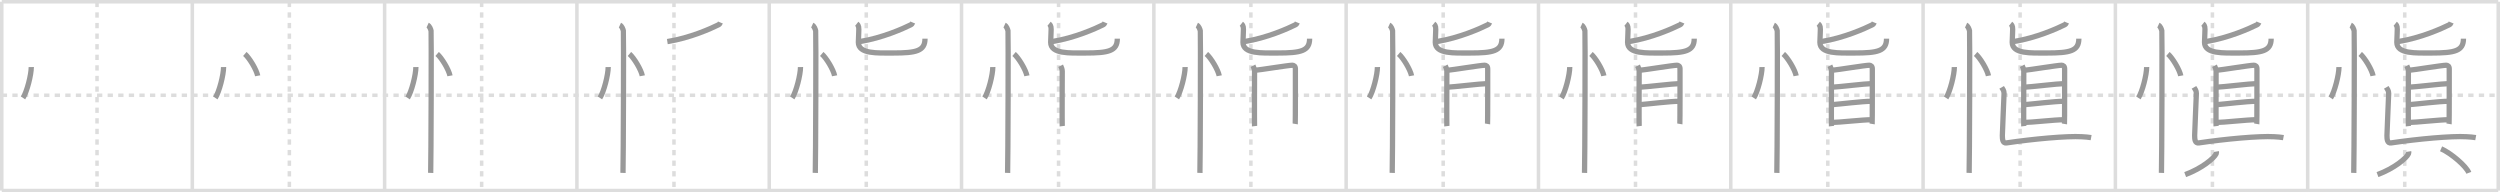 <svg width="1417px" height="109px" viewBox="0 0 1417 109" xmlns="http://www.w3.org/2000/svg" xmlns:xlink="http://www.w3.org/1999/xlink" xml:space="preserve" version="1.1" baseProfile="full">
<line x1="1" y1="1" x2="1416" y2="1" style="stroke:#ddd;stroke-width:2"></line>
<line x1="1" y1="1" x2="1" y2="108" style="stroke:#ddd;stroke-width:2"></line>
<line x1="1" y1="108" x2="1416" y2="108" style="stroke:#ddd;stroke-width:2"></line>
<line x1="1416" y1="1" x2="1416" y2="108" style="stroke:#ddd;stroke-width:2"></line>
<line x1="109" y1="1" x2="109" y2="108" style="stroke:#ddd;stroke-width:2"></line>
<line x1="218" y1="1" x2="218" y2="108" style="stroke:#ddd;stroke-width:2"></line>
<line x1="327" y1="1" x2="327" y2="108" style="stroke:#ddd;stroke-width:2"></line>
<line x1="436" y1="1" x2="436" y2="108" style="stroke:#ddd;stroke-width:2"></line>
<line x1="545" y1="1" x2="545" y2="108" style="stroke:#ddd;stroke-width:2"></line>
<line x1="654" y1="1" x2="654" y2="108" style="stroke:#ddd;stroke-width:2"></line>
<line x1="763" y1="1" x2="763" y2="108" style="stroke:#ddd;stroke-width:2"></line>
<line x1="872" y1="1" x2="872" y2="108" style="stroke:#ddd;stroke-width:2"></line>
<line x1="981" y1="1" x2="981" y2="108" style="stroke:#ddd;stroke-width:2"></line>
<line x1="1090" y1="1" x2="1090" y2="108" style="stroke:#ddd;stroke-width:2"></line>
<line x1="1199" y1="1" x2="1199" y2="108" style="stroke:#ddd;stroke-width:2"></line>
<line x1="1308" y1="1" x2="1308" y2="108" style="stroke:#ddd;stroke-width:2"></line>
<line x1="1" y1="54" x2="1416" y2="54" style="stroke:#ddd;stroke-width:2;stroke-dasharray:3 3"></line>
<line x1="55" y1="1" x2="55" y2="108" style="stroke:#ddd;stroke-width:2;stroke-dasharray:3 3"></line>
<line x1="164" y1="1" x2="164" y2="108" style="stroke:#ddd;stroke-width:2;stroke-dasharray:3 3"></line>
<line x1="273" y1="1" x2="273" y2="108" style="stroke:#ddd;stroke-width:2;stroke-dasharray:3 3"></line>
<line x1="382" y1="1" x2="382" y2="108" style="stroke:#ddd;stroke-width:2;stroke-dasharray:3 3"></line>
<line x1="491" y1="1" x2="491" y2="108" style="stroke:#ddd;stroke-width:2;stroke-dasharray:3 3"></line>
<line x1="600" y1="1" x2="600" y2="108" style="stroke:#ddd;stroke-width:2;stroke-dasharray:3 3"></line>
<line x1="709" y1="1" x2="709" y2="108" style="stroke:#ddd;stroke-width:2;stroke-dasharray:3 3"></line>
<line x1="818" y1="1" x2="818" y2="108" style="stroke:#ddd;stroke-width:2;stroke-dasharray:3 3"></line>
<line x1="927" y1="1" x2="927" y2="108" style="stroke:#ddd;stroke-width:2;stroke-dasharray:3 3"></line>
<line x1="1036" y1="1" x2="1036" y2="108" style="stroke:#ddd;stroke-width:2;stroke-dasharray:3 3"></line>
<line x1="1145" y1="1" x2="1145" y2="108" style="stroke:#ddd;stroke-width:2;stroke-dasharray:3 3"></line>
<line x1="1254" y1="1" x2="1254" y2="108" style="stroke:#ddd;stroke-width:2;stroke-dasharray:3 3"></line>
<line x1="1363" y1="1" x2="1363" y2="108" style="stroke:#ddd;stroke-width:2;stroke-dasharray:3 3"></line>
<path d="M17.72,38c0.03,4.31-2.47,14.14-4.69,17.5" style="fill:none;stroke:#999;stroke-width:3"></path>

<path d="M126.72,38c0.03,4.31-2.47,14.14-4.69,17.5" style="fill:none;stroke:#999;stroke-width:3"></path>
<path d="M138.77,30.58c2.57,2.19,6.65,8.98,7.29,12.38" style="fill:none;stroke:#999;stroke-width:3"></path>

<path d="M235.72,38c0.03,4.31-2.47,14.14-4.69,17.5" style="fill:none;stroke:#999;stroke-width:3"></path>
<path d="M247.77,30.58c2.57,2.19,6.65,8.98,7.29,12.38" style="fill:none;stroke:#999;stroke-width:3"></path>
<path d="M242.37,14.25c1.09,0.5,1.74,2.25,1.96,3.25c0.22,1,0,74.25-0.22,80.5" style="fill:none;stroke:#999;stroke-width:3"></path>

<path d="M344.72,38c0.03,4.31-2.47,14.14-4.69,17.5" style="fill:none;stroke:#999;stroke-width:3"></path>
<path d="M356.77,30.58c2.57,2.19,6.65,8.98,7.29,12.38" style="fill:none;stroke:#999;stroke-width:3"></path>
<path d="M351.37,14.25c1.09,0.5,1.74,2.25,1.96,3.25c0.22,1,0,74.25-0.22,80.5" style="fill:none;stroke:#999;stroke-width:3"></path>
<path d="M408.33,12.75c-0.29,0.7-0.58,1.06-1.2,1.36c-3.98,1.98-16.02,7.44-28.89,9.46" style="fill:none;stroke:#999;stroke-width:3"></path>

<path d="M453.72,38c0.03,4.31-2.47,14.14-4.69,17.5" style="fill:none;stroke:#999;stroke-width:3"></path>
<path d="M465.77,30.58c2.57,2.19,6.65,8.98,7.29,12.38" style="fill:none;stroke:#999;stroke-width:3"></path>
<path d="M460.37,14.25c1.09,0.5,1.74,2.25,1.96,3.25c0.22,1,0,74.25-0.22,80.5" style="fill:none;stroke:#999;stroke-width:3"></path>
<path d="M517.33,12.75c-0.29,0.7-0.58,1.06-1.2,1.36c-3.98,1.98-16.02,7.44-28.89,9.46" style="fill:none;stroke:#999;stroke-width:3"></path>
<path d="M485.59,13.5c0.79,0.62,0.85,1.04,1.11,1.87c0.26,0.83-0.18,6-0.18,8.6c0,6.69,10.62,6.07,19.67,6.07c13.13,0,18.1-1.1,18.1-8.14" style="fill:none;stroke:#999;stroke-width:3"></path>

<path d="M562.72,38c0.03,4.31-2.47,14.14-4.69,17.5" style="fill:none;stroke:#999;stroke-width:3"></path>
<path d="M574.77,30.58c2.57,2.19,6.65,8.98,7.29,12.38" style="fill:none;stroke:#999;stroke-width:3"></path>
<path d="M569.37,14.25c1.09,0.5,1.74,2.25,1.96,3.25c0.22,1,0,74.25-0.22,80.5" style="fill:none;stroke:#999;stroke-width:3"></path>
<path d="M626.33,12.75c-0.29,0.7-0.58,1.06-1.2,1.36c-3.98,1.98-16.02,7.44-28.89,9.46" style="fill:none;stroke:#999;stroke-width:3"></path>
<path d="M594.59,13.5c0.79,0.62,0.85,1.04,1.11,1.87c0.26,0.83-0.18,6-0.18,8.6c0,6.69,10.62,6.07,19.67,6.07c13.13,0,18.1-1.1,18.1-8.14" style="fill:none;stroke:#999;stroke-width:3"></path>
<path d="M601.18,37.25c0.37,0.74,0.9,2.09,0.9,3.07c0,0.98-0.12,30.2,0,31.18" style="fill:none;stroke:#999;stroke-width:3"></path>

<path d="M671.72,38c0.03,4.31-2.47,14.14-4.69,17.5" style="fill:none;stroke:#999;stroke-width:3"></path>
<path d="M683.77,30.58c2.57,2.19,6.65,8.98,7.29,12.38" style="fill:none;stroke:#999;stroke-width:3"></path>
<path d="M678.37,14.25c1.09,0.5,1.74,2.25,1.96,3.25c0.22,1,0,74.25-0.22,80.5" style="fill:none;stroke:#999;stroke-width:3"></path>
<path d="M735.33,12.75c-0.29,0.7-0.58,1.06-1.2,1.36c-3.98,1.98-16.02,7.44-28.89,9.46" style="fill:none;stroke:#999;stroke-width:3"></path>
<path d="M703.59,13.5c0.79,0.62,0.85,1.04,1.11,1.87c0.26,0.83-0.18,6-0.18,8.6c0,6.69,10.62,6.07,19.67,6.07c13.13,0,18.1-1.1,18.1-8.14" style="fill:none;stroke:#999;stroke-width:3"></path>
<path d="M710.18,37.25c0.37,0.74,0.9,2.09,0.9,3.07c0,0.98-0.12,30.2,0,31.18" style="fill:none;stroke:#999;stroke-width:3"></path>
<path d="M711.69,39.8c2.08-0.12,18.91-2.85,20.81-2.82c0.87,0.02,1.73,0.49,1.73,2.07c0,1.18,0.03,30.47-0.09,31.2" style="fill:none;stroke:#999;stroke-width:3"></path>

<path d="M780.72,38c0.03,4.31-2.47,14.14-4.69,17.5" style="fill:none;stroke:#999;stroke-width:3"></path>
<path d="M792.77,30.58c2.57,2.19,6.65,8.98,7.29,12.38" style="fill:none;stroke:#999;stroke-width:3"></path>
<path d="M787.37,14.25c1.09,0.5,1.74,2.25,1.96,3.25c0.22,1,0,74.25-0.22,80.5" style="fill:none;stroke:#999;stroke-width:3"></path>
<path d="M844.33,12.75c-0.29,0.7-0.58,1.06-1.2,1.36c-3.98,1.98-16.02,7.44-28.89,9.46" style="fill:none;stroke:#999;stroke-width:3"></path>
<path d="M812.59,13.5c0.79,0.62,0.85,1.04,1.11,1.87c0.26,0.83-0.18,6-0.18,8.6c0,6.69,10.62,6.07,19.67,6.07c13.13,0,18.1-1.1,18.1-8.14" style="fill:none;stroke:#999;stroke-width:3"></path>
<path d="M819.18,37.25c0.37,0.74,0.9,2.09,0.9,3.07c0,0.98-0.12,30.2,0,31.18" style="fill:none;stroke:#999;stroke-width:3"></path>
<path d="M820.69,39.8c2.08-0.12,18.91-2.85,20.81-2.82c0.87,0.02,1.73,0.49,1.73,2.07c0,1.18,0.03,30.47-0.09,31.2" style="fill:none;stroke:#999;stroke-width:3"></path>
<path d="M820.17,49.44c4.11-0.17,19.25-2.03,22.59-2.03" style="fill:none;stroke:#999;stroke-width:3"></path>

<path d="M889.72,38c0.03,4.31-2.47,14.14-4.69,17.5" style="fill:none;stroke:#999;stroke-width:3"></path>
<path d="M901.77,30.58c2.57,2.19,6.65,8.98,7.29,12.38" style="fill:none;stroke:#999;stroke-width:3"></path>
<path d="M896.37,14.25c1.09,0.5,1.74,2.25,1.96,3.25c0.22,1,0,74.25-0.22,80.5" style="fill:none;stroke:#999;stroke-width:3"></path>
<path d="M953.33,12.75c-0.29,0.7-0.58,1.06-1.2,1.36c-3.98,1.98-16.02,7.44-28.89,9.46" style="fill:none;stroke:#999;stroke-width:3"></path>
<path d="M921.59,13.5c0.79,0.62,0.85,1.04,1.11,1.87c0.26,0.83-0.18,6-0.18,8.6c0,6.69,10.62,6.07,19.67,6.07c13.13,0,18.1-1.1,18.1-8.14" style="fill:none;stroke:#999;stroke-width:3"></path>
<path d="M928.18,37.25c0.37,0.74,0.9,2.09,0.9,3.07c0,0.98-0.12,30.2,0,31.18" style="fill:none;stroke:#999;stroke-width:3"></path>
<path d="M929.69,39.8c2.08-0.12,18.91-2.85,20.81-2.82c0.87,0.02,1.73,0.49,1.73,2.07c0,1.18,0.03,30.47-0.09,31.2" style="fill:none;stroke:#999;stroke-width:3"></path>
<path d="M929.17,49.44c4.11-0.17,19.25-2.03,22.59-2.03" style="fill:none;stroke:#999;stroke-width:3"></path>
<path d="M929.02,59.36c5.52-0.41,17.46-1.95,22.82-1.95" style="fill:none;stroke:#999;stroke-width:3"></path>

<path d="M998.72,38c0.03,4.31-2.47,14.14-4.69,17.5" style="fill:none;stroke:#999;stroke-width:3"></path>
<path d="M1010.77,30.58c2.57,2.19,6.65,8.98,7.29,12.38" style="fill:none;stroke:#999;stroke-width:3"></path>
<path d="M1005.37,14.25c1.09,0.5,1.74,2.25,1.96,3.25c0.22,1,0,74.25-0.22,80.5" style="fill:none;stroke:#999;stroke-width:3"></path>
<path d="M1062.33,12.75c-0.29,0.7-0.58,1.06-1.2,1.36c-3.98,1.98-16.02,7.44-28.89,9.46" style="fill:none;stroke:#999;stroke-width:3"></path>
<path d="M1030.59,13.5c0.79,0.62,0.85,1.04,1.11,1.87c0.26,0.83-0.18,6-0.18,8.6c0,6.69,10.62,6.07,19.67,6.07c13.13,0,18.1-1.1,18.1-8.14" style="fill:none;stroke:#999;stroke-width:3"></path>
<path d="M1037.18,37.25c0.37,0.74,0.9,2.09,0.9,3.07c0,0.98-0.12,30.2,0,31.18" style="fill:none;stroke:#999;stroke-width:3"></path>
<path d="M1038.69,39.8c2.08-0.12,18.91-2.85,20.81-2.82c0.87,0.02,1.73,0.49,1.73,2.07c0,1.18,0.03,30.47-0.09,31.2" style="fill:none;stroke:#999;stroke-width:3"></path>
<path d="M1038.17,49.44c4.11-0.17,19.25-2.03,22.59-2.03" style="fill:none;stroke:#999;stroke-width:3"></path>
<path d="M1038.02,59.36c5.52-0.41,17.46-1.95,22.82-1.95" style="fill:none;stroke:#999;stroke-width:3"></path>
<path d="M1038.2,69.41c4.14,0,17.32-1.55,22.67-1.55" style="fill:none;stroke:#999;stroke-width:3"></path>

<path d="M1107.72,38c0.03,4.31-2.47,14.14-4.69,17.5" style="fill:none;stroke:#999;stroke-width:3"></path>
<path d="M1119.77,30.58c2.57,2.19,6.65,8.98,7.29,12.38" style="fill:none;stroke:#999;stroke-width:3"></path>
<path d="M1114.37,14.25c1.09,0.5,1.74,2.25,1.96,3.25c0.22,1,0,74.25-0.22,80.5" style="fill:none;stroke:#999;stroke-width:3"></path>
<path d="M1171.33,12.75c-0.29,0.7-0.58,1.06-1.2,1.36c-3.98,1.98-16.02,7.44-28.89,9.46" style="fill:none;stroke:#999;stroke-width:3"></path>
<path d="M1139.59,13.5c0.79,0.62,0.85,1.04,1.11,1.87c0.26,0.83-0.18,6-0.18,8.6c0,6.69,10.62,6.07,19.67,6.07c13.13,0,18.1-1.1,18.1-8.14" style="fill:none;stroke:#999;stroke-width:3"></path>
<path d="M1146.18,37.25c0.37,0.74,0.9,2.09,0.9,3.07c0,0.98-0.12,30.2,0,31.18" style="fill:none;stroke:#999;stroke-width:3"></path>
<path d="M1147.69,39.8c2.08-0.12,18.91-2.85,20.81-2.82c0.87,0.02,1.73,0.49,1.73,2.07c0,1.18,0.03,30.47-0.09,31.2" style="fill:none;stroke:#999;stroke-width:3"></path>
<path d="M1147.17,49.44c4.11-0.17,19.25-2.03,22.59-2.03" style="fill:none;stroke:#999;stroke-width:3"></path>
<path d="M1147.02,59.36c5.52-0.41,17.46-1.95,22.82-1.95" style="fill:none;stroke:#999;stroke-width:3"></path>
<path d="M1147.2,69.41c4.14,0,17.32-1.55,22.67-1.55" style="fill:none;stroke:#999;stroke-width:3"></path>
<path d="M1134.54,49.5c0.58,1,1.36,1.75,1.36,3.5s-0.97,21.5-0.97,23.75s0.2,4.56,2.33,4.25c15.24-2.25,34.24-4,42.75-3.5c1.74,0.1,3.88,0.25,5.24,0.5" style="fill:none;stroke:#999;stroke-width:3"></path>

<path d="M1216.72,38c0.03,4.31-2.47,14.14-4.69,17.5" style="fill:none;stroke:#999;stroke-width:3"></path>
<path d="M1228.77,30.58c2.57,2.19,6.65,8.98,7.29,12.38" style="fill:none;stroke:#999;stroke-width:3"></path>
<path d="M1223.37,14.25c1.09,0.5,1.74,2.25,1.96,3.25c0.22,1,0,74.25-0.22,80.5" style="fill:none;stroke:#999;stroke-width:3"></path>
<path d="M1280.33,12.75c-0.29,0.7-0.58,1.06-1.2,1.36c-3.98,1.98-16.02,7.44-28.89,9.46" style="fill:none;stroke:#999;stroke-width:3"></path>
<path d="M1248.59,13.5c0.79,0.62,0.85,1.04,1.11,1.87c0.26,0.83-0.18,6-0.18,8.6c0,6.69,10.62,6.07,19.67,6.07c13.13,0,18.1-1.1,18.1-8.14" style="fill:none;stroke:#999;stroke-width:3"></path>
<path d="M1255.18,37.25c0.37,0.74,0.9,2.09,0.9,3.07c0,0.98-0.12,30.2,0,31.18" style="fill:none;stroke:#999;stroke-width:3"></path>
<path d="M1256.69,39.8c2.08-0.12,18.91-2.85,20.81-2.82c0.87,0.02,1.73,0.49,1.73,2.07c0,1.18,0.03,30.47-0.09,31.2" style="fill:none;stroke:#999;stroke-width:3"></path>
<path d="M1256.17,49.44c4.11-0.17,19.25-2.03,22.59-2.03" style="fill:none;stroke:#999;stroke-width:3"></path>
<path d="M1256.02,59.36c5.52-0.41,17.46-1.95,22.82-1.95" style="fill:none;stroke:#999;stroke-width:3"></path>
<path d="M1256.2,69.41c4.14,0,17.32-1.55,22.67-1.55" style="fill:none;stroke:#999;stroke-width:3"></path>
<path d="M1243.54,49.5c0.58,1,1.36,1.75,1.36,3.5s-0.97,21.5-0.97,23.75s0.2,4.56,2.33,4.25c15.24-2.25,34.24-4,42.75-3.5c1.74,0.1,3.88,0.25,5.24,0.5" style="fill:none;stroke:#999;stroke-width:3"></path>
<path d="M1256.23,85.89c0.05,0.31,0.1,0.8-0.1,1.24c-1.2,2.61-8.11,8.33-17.57,11.84" style="fill:none;stroke:#999;stroke-width:3"></path>

<path d="M1325.72,38c0.03,4.31-2.47,14.14-4.69,17.5" style="fill:none;stroke:#999;stroke-width:3"></path>
<path d="M1337.77,30.58c2.57,2.19,6.65,8.98,7.29,12.38" style="fill:none;stroke:#999;stroke-width:3"></path>
<path d="M1332.37,14.25c1.09,0.5,1.74,2.25,1.96,3.25c0.22,1,0,74.25-0.22,80.5" style="fill:none;stroke:#999;stroke-width:3"></path>
<path d="M1389.33,12.75c-0.29,0.7-0.58,1.06-1.2,1.36c-3.98,1.98-16.02,7.44-28.89,9.46" style="fill:none;stroke:#999;stroke-width:3"></path>
<path d="M1357.59,13.5c0.79,0.62,0.85,1.04,1.11,1.87c0.26,0.83-0.18,6-0.18,8.6c0,6.69,10.62,6.07,19.67,6.07c13.13,0,18.1-1.1,18.1-8.14" style="fill:none;stroke:#999;stroke-width:3"></path>
<path d="M1364.18,37.25c0.37,0.74,0.9,2.09,0.9,3.07c0,0.98-0.12,30.2,0,31.18" style="fill:none;stroke:#999;stroke-width:3"></path>
<path d="M1365.69,39.8c2.08-0.12,18.91-2.85,20.81-2.82c0.87,0.02,1.73,0.49,1.73,2.07c0,1.18,0.03,30.47-0.09,31.2" style="fill:none;stroke:#999;stroke-width:3"></path>
<path d="M1365.17,49.44c4.11-0.17,19.25-2.03,22.59-2.03" style="fill:none;stroke:#999;stroke-width:3"></path>
<path d="M1365.02,59.36c5.52-0.41,17.46-1.95,22.82-1.95" style="fill:none;stroke:#999;stroke-width:3"></path>
<path d="M1365.2,69.41c4.14,0,17.32-1.55,22.67-1.55" style="fill:none;stroke:#999;stroke-width:3"></path>
<path d="M1352.54,49.5c0.58,1,1.36,1.75,1.36,3.5s-0.97,21.5-0.97,23.75s0.2,4.56,2.33,4.25c15.24-2.25,34.24-4,42.75-3.5c1.74,0.1,3.88,0.25,5.24,0.5" style="fill:none;stroke:#999;stroke-width:3"></path>
<path d="M1365.23,85.89c0.05,0.31,0.1,0.8-0.1,1.24c-1.2,2.61-8.11,8.33-17.57,11.84" style="fill:none;stroke:#999;stroke-width:3"></path>
<path d="M1383.6,84.33c5.55,2.41,14.34,9.89,15.73,13.63" style="fill:none;stroke:#999;stroke-width:3"></path>

</svg>